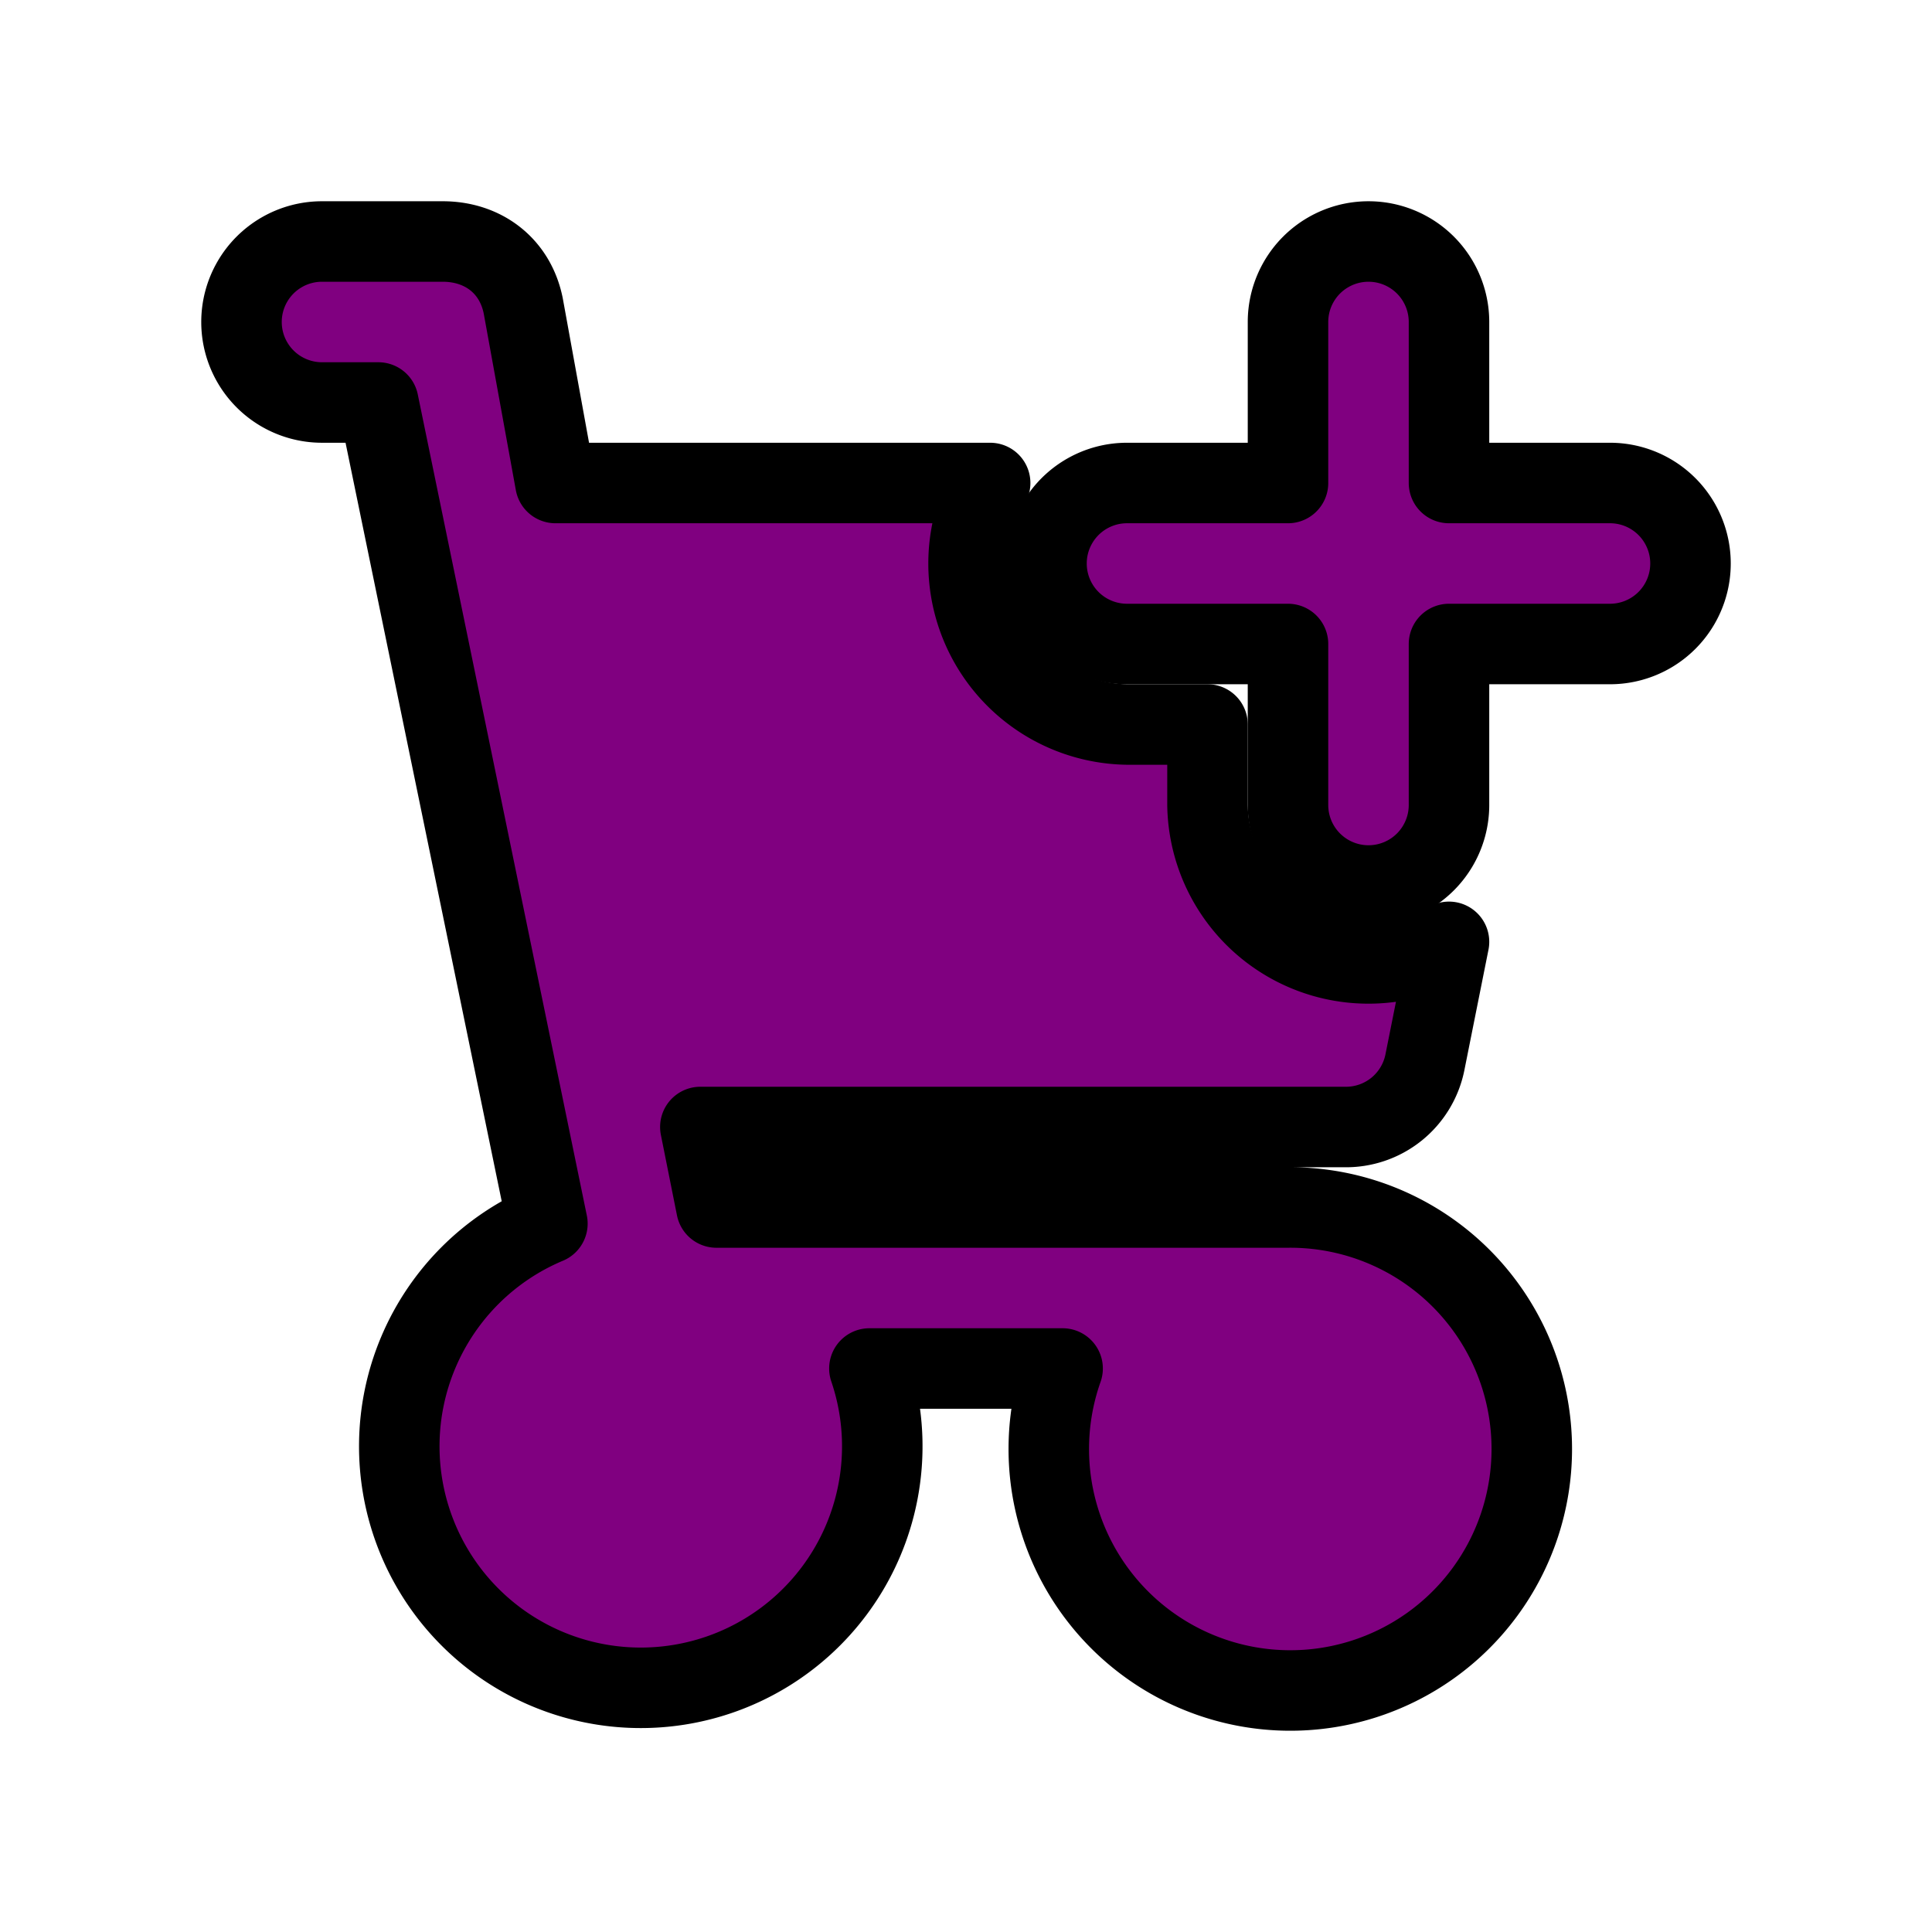 <svg width="350" height="350" className="text-purple-600 dark:text-purple-600" aria-hidden="true" xmlns="http://www.w3.org/2000/svg" fill="purple" viewBox="0 0 24 24">
    <path d="M12.3 6A2 2 0 0 0 14 9h1v1a2 2 0 0 0 3 1.7l-.3 1.5a1 1 0 0 1-1 .8h-8l.2 1H16a3 3 0 1 1-2.8 2h-2.4a3 3 0 1 1-4-1.8L4.7 5H4a1 1 0 0 1 0-2h1.5c.5 0 .9.3 1 .8L6.9 6h5.4" stroke="black" stroke-width="1" stroke-linecap="round" stroke-linejoin="round"/>
    <path d="M18 4a1 1 0 1 0-2 0v2h-2a1 1 0 1 0 0 2h2v2a1 1 0 1 0 2 0V8h2a1 1 0 1 0 0-2h-2V4Z" stroke="black" stroke-width="1" stroke-linecap="round" stroke-linejoin="round"/>
</svg>
